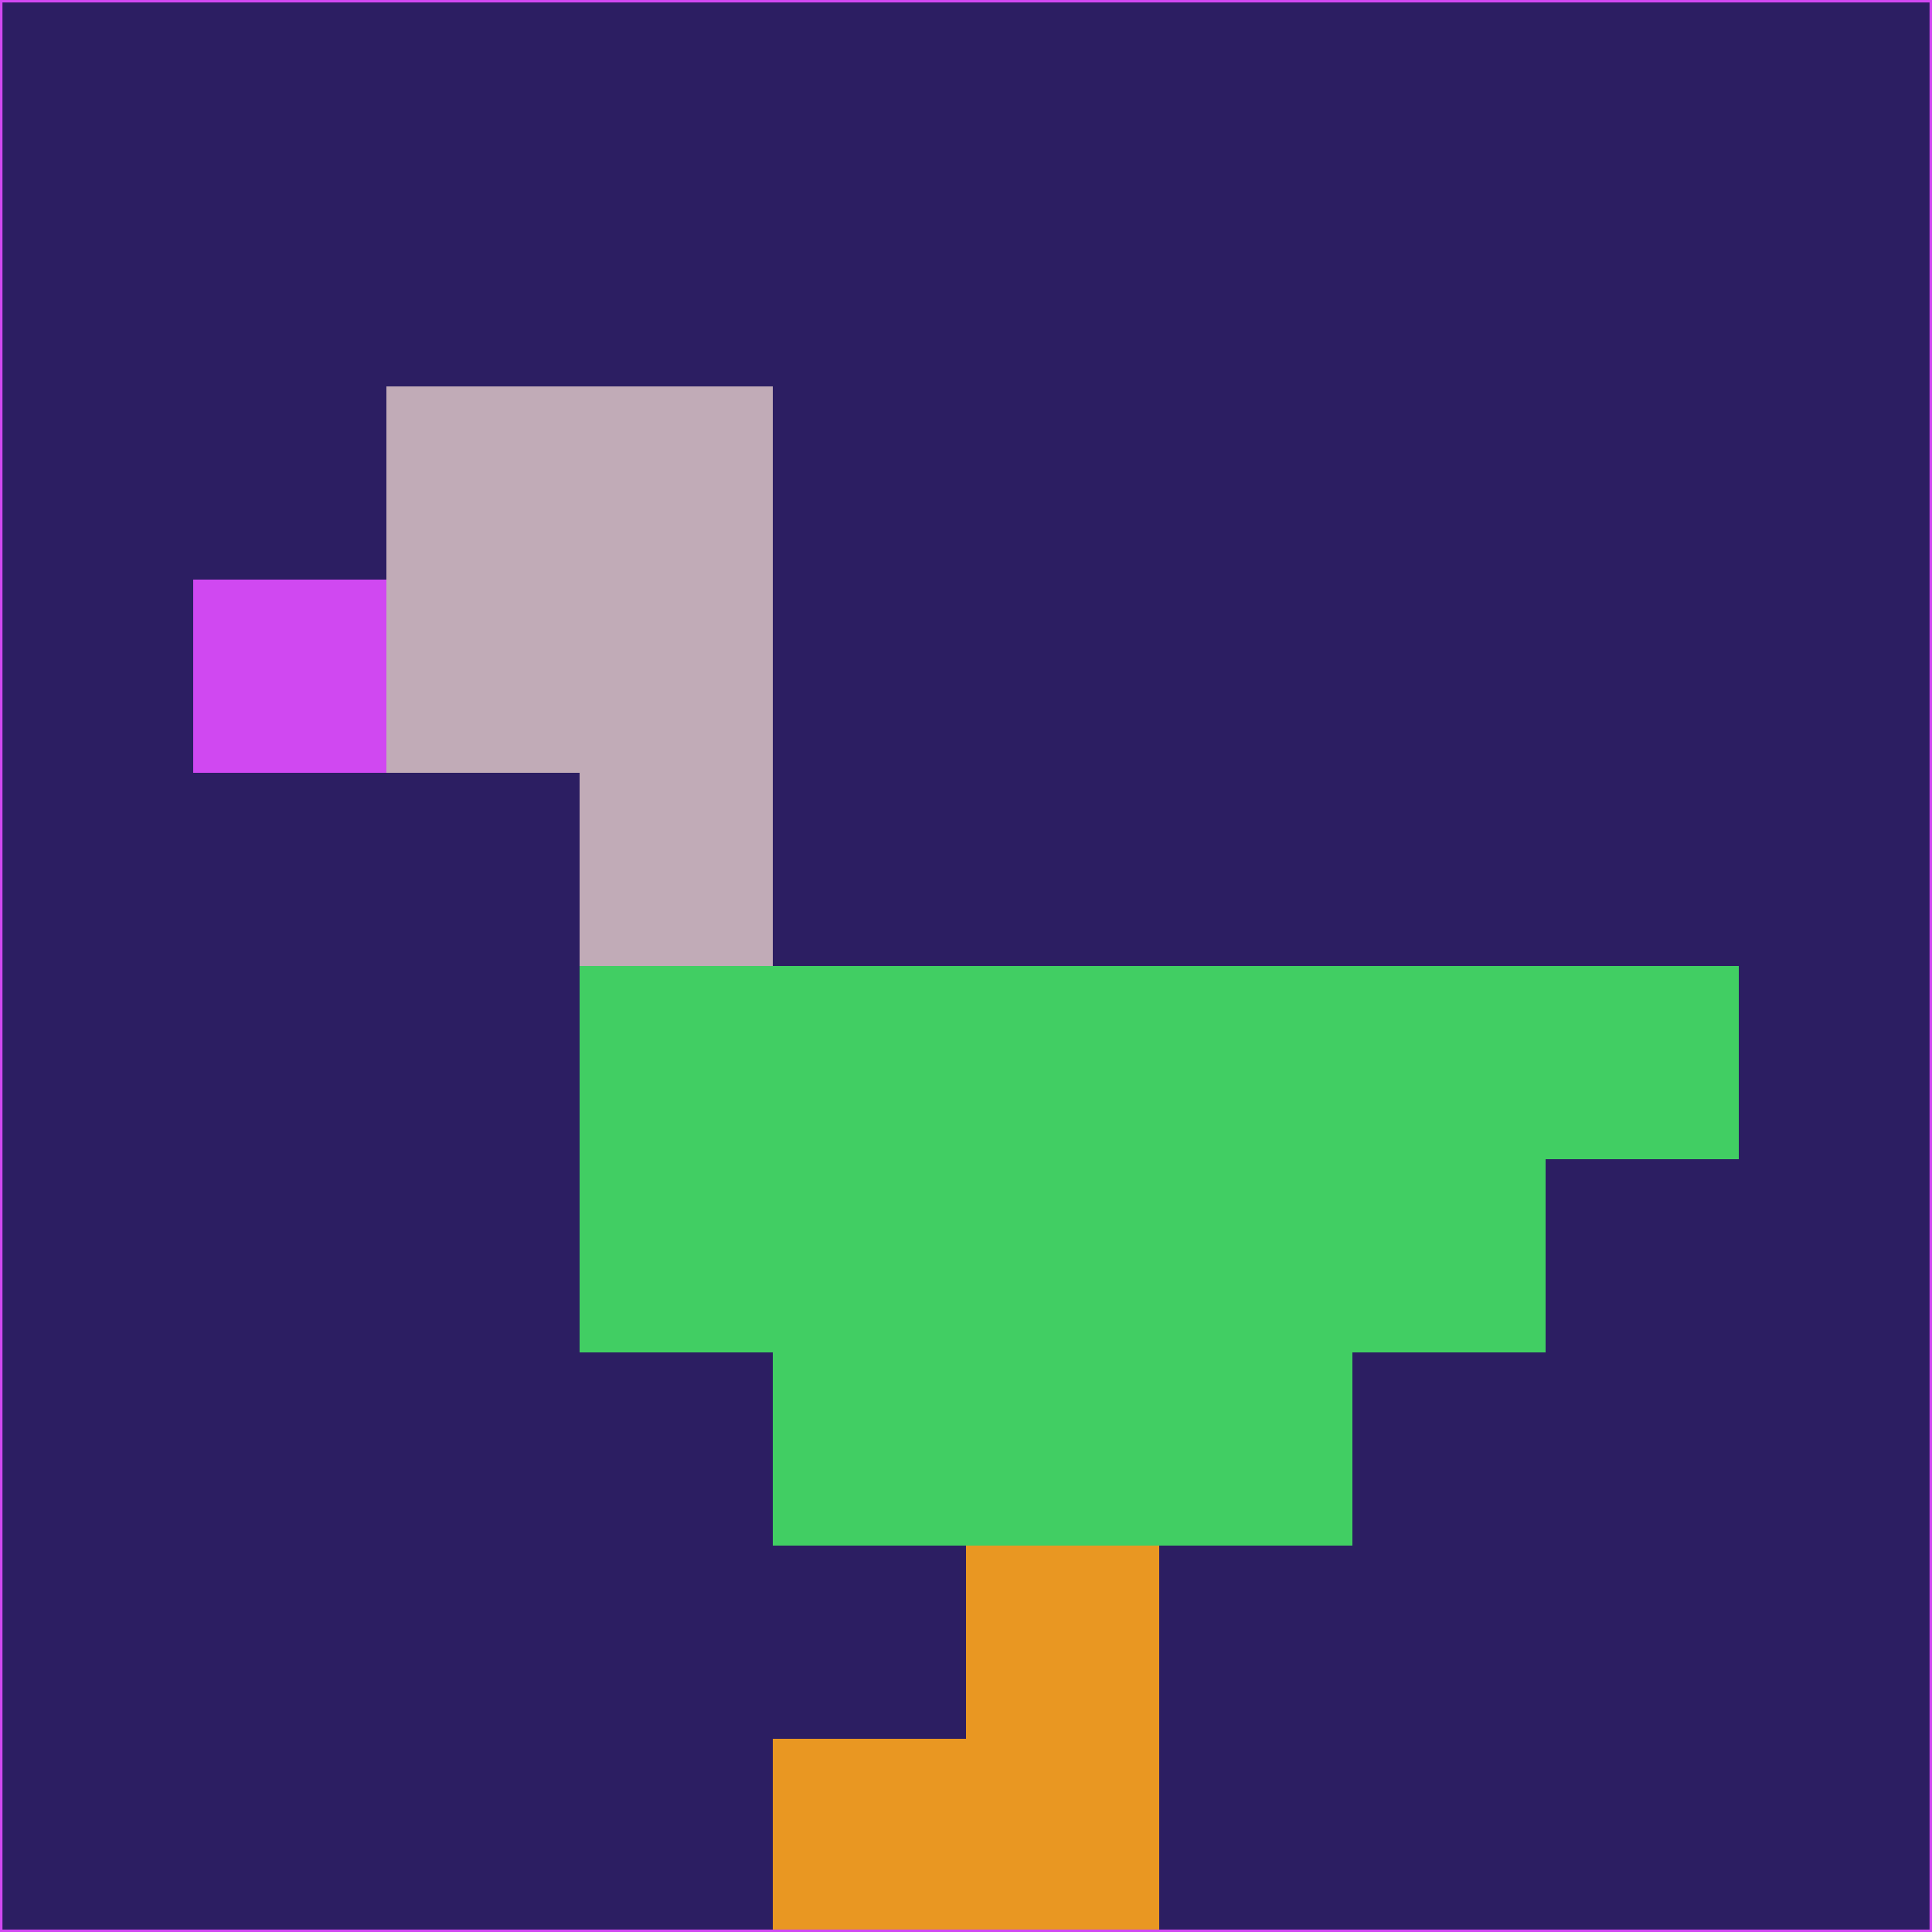 <svg xmlns="http://www.w3.org/2000/svg" version="1.1" width="785" height="785">
  <title>'goose-pfp-694263' by Dmitri Cherniak (Cyberpunk Edition)</title>
  <desc>
    seed=303267
    backgroundColor=#2c1e62
    padding=20
    innerPadding=0
    timeout=500
    dimension=1
    border=false
    Save=function(){return n.handleSave()}
    frame=12

    Rendered at 2024-09-15T22:37:00.851Z
    Generated in 1ms
    Modified for Cyberpunk theme with new color scheme
  </desc>
  <defs/>
  <rect width="100%" height="100%" fill="#2c1e62"/>
  <g>
    <g id="0-0">
      <rect x="0" y="0" height="785" width="785" fill="#2c1e62"/>
      <g>
        <!-- Neon blue -->
        <rect id="0-0-2-2-2-2" x="157" y="157" width="157" height="157" fill="#c1abb7"/>
        <rect id="0-0-3-2-1-4" x="235.5" y="157" width="78.5" height="314" fill="#c1abb7"/>
        <!-- Electric purple -->
        <rect id="0-0-4-5-5-1" x="314" y="392.5" width="392.5" height="78.5" fill="#41ce63"/>
        <rect id="0-0-3-5-5-2" x="235.5" y="392.5" width="392.5" height="157" fill="#41ce63"/>
        <rect id="0-0-4-5-3-3" x="314" y="392.5" width="235.5" height="235.5" fill="#41ce63"/>
        <!-- Neon pink -->
        <rect id="0-0-1-3-1-1" x="78.5" y="235.5" width="78.5" height="78.5" fill="#d048f1"/>
        <!-- Cyber yellow -->
        <rect id="0-0-5-8-1-2" x="392.5" y="628" width="78.5" height="157" fill="#e99722"/>
        <rect id="0-0-4-9-2-1" x="314" y="706.5" width="157" height="78.5" fill="#e99722"/>
      </g>
      <rect x="0" y="0" stroke="#d048f1" stroke-width="2" height="785" width="785" fill="none"/>
    </g>
  </g>
  <script xmlns=""/>
</svg>